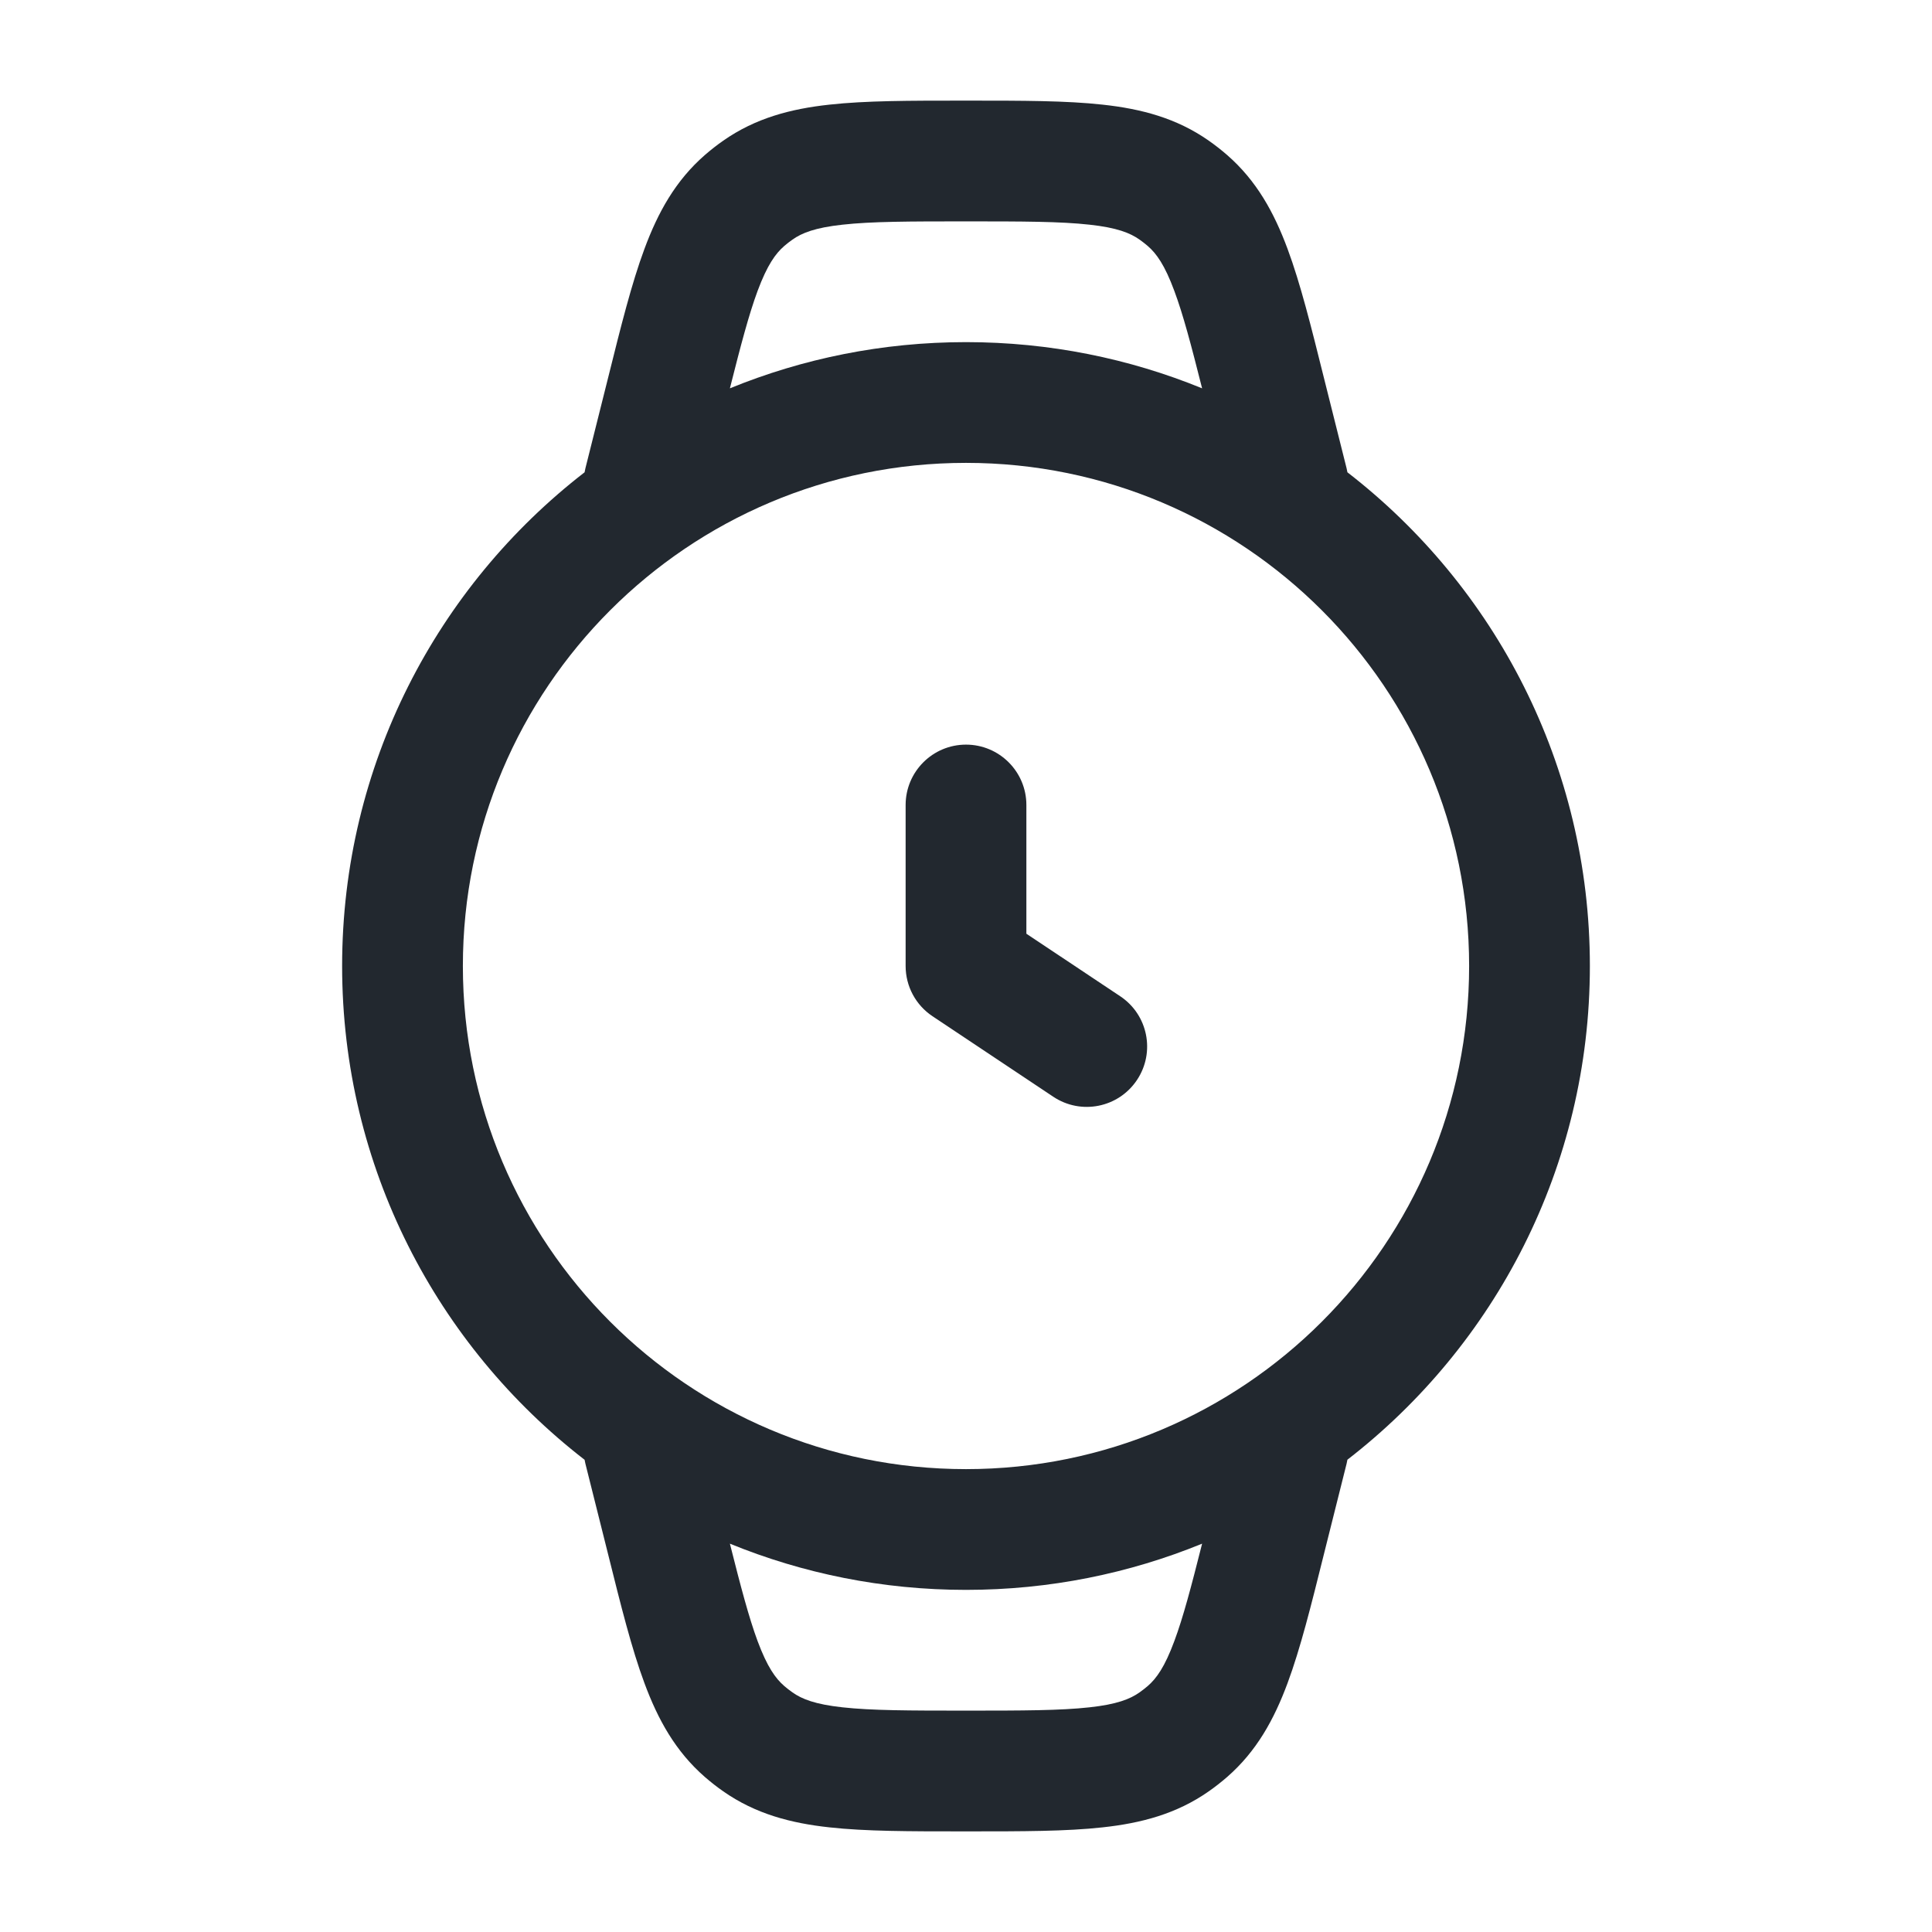 <svg width="24" height="24" viewBox="0 0 24 24" fill="none" xmlns="http://www.w3.org/2000/svg">
<path fill-rule="evenodd" clip-rule="evenodd" d="M11.96 1.25L12 1.25L12.04 1.25C12.696 1.25 13.248 1.25 13.698 1.3C14.176 1.352 14.616 1.467 15.015 1.747C15.094 1.802 15.169 1.861 15.242 1.924C15.61 2.244 15.828 2.642 15.995 3.093C16.153 3.518 16.287 4.054 16.445 4.689L16.445 4.689L16.445 4.689L16.455 4.729L16.728 5.818C16.732 5.834 16.735 5.85 16.738 5.867C18.57 7.284 19.75 9.504 19.75 12C19.75 14.496 18.57 16.716 16.738 18.133C16.735 18.15 16.732 18.166 16.728 18.182L16.455 19.271L16.445 19.311C16.287 19.946 16.153 20.482 15.995 20.907C15.828 21.358 15.61 21.756 15.242 22.076C15.169 22.139 15.094 22.198 15.015 22.253C14.616 22.533 14.176 22.648 13.698 22.7C13.248 22.75 12.696 22.75 12.04 22.75L12 22.75L11.96 22.75C11.304 22.75 10.752 22.75 10.302 22.7C9.824 22.648 9.385 22.533 8.985 22.253C8.906 22.198 8.831 22.139 8.758 22.076C8.39 21.756 8.172 21.358 8.005 20.907C7.847 20.482 7.713 19.946 7.555 19.311L7.545 19.271L7.272 18.182C7.268 18.166 7.265 18.15 7.262 18.134C5.43 16.716 4.25 14.496 4.25 12C4.25 9.504 5.43 7.284 7.262 5.867C7.265 5.85 7.268 5.834 7.272 5.818L7.545 4.729L7.555 4.689L7.555 4.689C7.713 4.054 7.847 3.518 8.005 3.093C8.172 2.642 8.39 2.244 8.758 1.924C8.831 1.861 8.906 1.802 8.985 1.747C9.385 1.467 9.824 1.352 10.302 1.3C10.752 1.25 11.304 1.25 11.96 1.25ZM9.067 19.176C9.203 19.715 9.303 20.094 9.411 20.386C9.531 20.708 9.634 20.85 9.742 20.944C9.775 20.972 9.809 20.999 9.845 21.024C9.961 21.106 10.125 21.172 10.466 21.209C10.825 21.249 11.294 21.25 12 21.25C12.706 21.25 13.175 21.249 13.534 21.209C13.875 21.172 14.039 21.106 14.155 21.024C14.191 20.999 14.225 20.972 14.258 20.944C14.366 20.85 14.469 20.708 14.588 20.386C14.697 20.094 14.797 19.715 14.933 19.176C14.028 19.546 13.038 19.75 12 19.75C10.962 19.75 9.972 19.546 9.067 19.176ZM14.588 3.614C14.697 3.906 14.797 4.285 14.933 4.824C14.028 4.454 13.038 4.25 12 4.25C10.962 4.25 9.972 4.454 9.067 4.824C9.203 4.285 9.303 3.906 9.411 3.614C9.531 3.292 9.634 3.15 9.742 3.056C9.775 3.028 9.809 3.001 9.845 2.976C9.961 2.894 10.125 2.828 10.466 2.791C10.825 2.751 11.294 2.75 12 2.75C12.706 2.75 13.175 2.751 13.534 2.791C13.875 2.828 14.039 2.894 14.155 2.976C14.191 3.001 14.225 3.028 14.258 3.056C14.366 3.15 14.469 3.292 14.588 3.614ZM5.75 12C5.75 8.548 8.548 5.75 12 5.75C15.452 5.75 18.25 8.548 18.25 12C18.25 15.452 15.452 18.25 12 18.25C8.548 18.25 5.75 15.452 5.75 12ZM12.75 10C12.75 9.586 12.414 9.25 12 9.25C11.586 9.25 11.25 9.586 11.25 10L11.25 12C11.25 12.251 11.375 12.485 11.584 12.624L13.084 13.624C13.429 13.854 13.894 13.761 14.124 13.416C14.354 13.071 14.261 12.606 13.916 12.376L12.75 11.599L12.75 10Z" fill="#22282F"/>
</svg>

